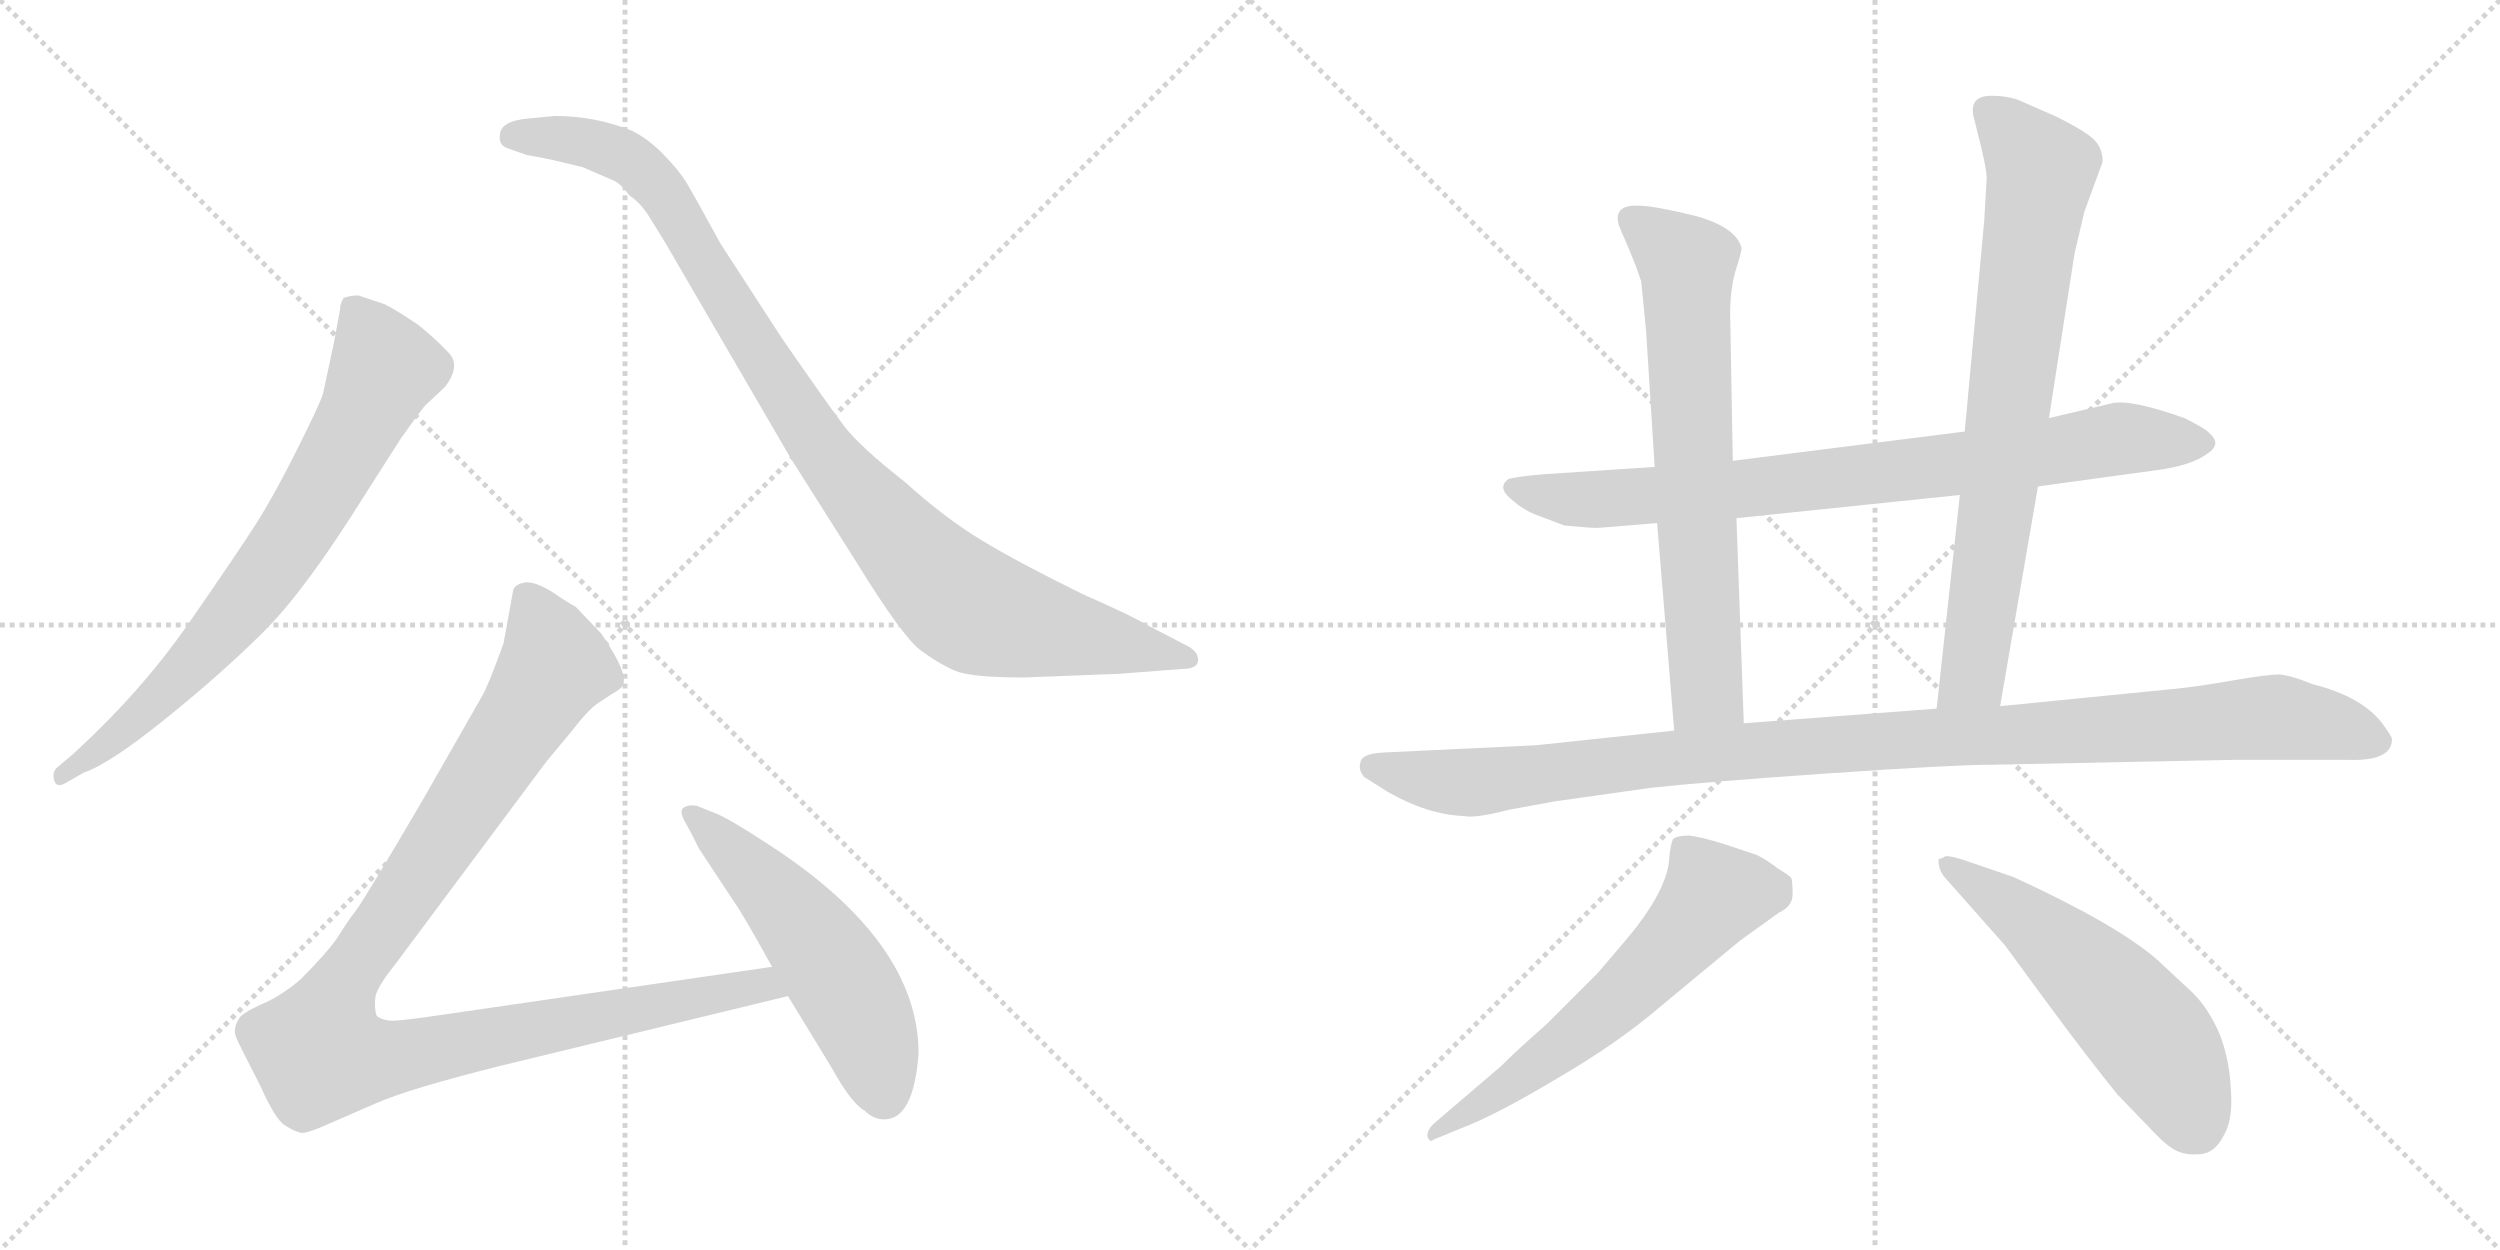 <svg version="1.1" viewBox="0 0 2048 1024" xmlns="http://www.w3.org/2000/svg">
  <g stroke="lightgray" stroke-dasharray="1,1" stroke-width="1" transform="scale(4, 4)">
    <line x1="0" y1="0" x2="256" y2="256"></line>
    <line x1="256" y1="0" x2="0" y2="256"></line>
    <line x1="128" y1="0" x2="128" y2="256"></line>
    <line x1="0" y1="128" x2="256" y2="128"></line>
    <line x1="256" y1="0" x2="512" y2="256"></line>
    <line x1="512" y1="0" x2="256" y2="256"></line>
    <line x1="384" y1="0" x2="384" y2="256"></line>
    <line x1="256" y1="128" x2="512" y2="128"></line>
  </g>
<g transform="scale(1, -1) translate(0, -850)">
   <style type="text/css">
    @keyframes keyframes0 {
      from {
       stroke: black;
       stroke-dashoffset: 744;
       stroke-width: 128;
       }
       71% {
       animation-timing-function: step-end;
       stroke: black;
       stroke-dashoffset: 0;
       stroke-width: 128;
       }
       to {
       stroke: black;
       stroke-width: 1024;
       }
       }
       #make-me-a-hanzi-animation-0 {
         animation: keyframes0 0.855s both;
         animation-delay: 0s;
         animation-timing-function: linear;
       }
    @keyframes keyframes1 {
      from {
       stroke: black;
       stroke-dashoffset: 1001;
       stroke-width: 128;
       }
       77% {
       animation-timing-function: step-end;
       stroke: black;
       stroke-dashoffset: 0;
       stroke-width: 128;
       }
       to {
       stroke: black;
       stroke-width: 1024;
       }
       }
       #make-me-a-hanzi-animation-1 {
         animation: keyframes1 1.065s both;
         animation-delay: 0.855s;
         animation-timing-function: linear;
       }
    @keyframes keyframes2 {
      from {
       stroke: black;
       stroke-dashoffset: 1068;
       stroke-width: 128;
       }
       78% {
       animation-timing-function: step-end;
       stroke: black;
       stroke-dashoffset: 0;
       stroke-width: 128;
       }
       to {
       stroke: black;
       stroke-width: 1024;
       }
       }
       #make-me-a-hanzi-animation-2 {
         animation: keyframes2 1.119s both;
         animation-delay: 1.92s;
         animation-timing-function: linear;
       }
    @keyframes keyframes3 {
      from {
       stroke: black;
       stroke-dashoffset: 541;
       stroke-width: 128;
       }
       64% {
       animation-timing-function: step-end;
       stroke: black;
       stroke-dashoffset: 0;
       stroke-width: 128;
       }
       to {
       stroke: black;
       stroke-width: 1024;
       }
       }
       #make-me-a-hanzi-animation-3 {
         animation: keyframes3 0.69s both;
         animation-delay: 3.039s;
         animation-timing-function: linear;
       }
    @keyframes keyframes4 {
      from {
       stroke: black;
       stroke-dashoffset: 825;
       stroke-width: 128;
       }
       73% {
       animation-timing-function: step-end;
       stroke: black;
       stroke-dashoffset: 0;
       stroke-width: 128;
       }
       to {
       stroke: black;
       stroke-width: 1024;
       }
       }
       #make-me-a-hanzi-animation-4 {
         animation: keyframes4 0.921s both;
         animation-delay: 3.729s;
         animation-timing-function: linear;
       }
    @keyframes keyframes5 {
      from {
       stroke: black;
       stroke-dashoffset: 695;
       stroke-width: 128;
       }
       69% {
       animation-timing-function: step-end;
       stroke: black;
       stroke-dashoffset: 0;
       stroke-width: 128;
       }
       to {
       stroke: black;
       stroke-width: 1024;
       }
       }
       #make-me-a-hanzi-animation-5 {
         animation: keyframes5 0.816s both;
         animation-delay: 4.651s;
         animation-timing-function: linear;
       }
    @keyframes keyframes6 {
      from {
       stroke: black;
       stroke-dashoffset: 771;
       stroke-width: 128;
       }
       72% {
       animation-timing-function: step-end;
       stroke: black;
       stroke-dashoffset: 0;
       stroke-width: 128;
       }
       to {
       stroke: black;
       stroke-width: 1024;
       }
       }
       #make-me-a-hanzi-animation-6 {
         animation: keyframes6 0.877s both;
         animation-delay: 5.466s;
         animation-timing-function: linear;
       }
    @keyframes keyframes7 {
      from {
       stroke: black;
       stroke-dashoffset: 1081;
       stroke-width: 128;
       }
       78% {
       animation-timing-function: step-end;
       stroke: black;
       stroke-dashoffset: 0;
       stroke-width: 128;
       }
       to {
       stroke: black;
       stroke-width: 1024;
       }
       }
       #make-me-a-hanzi-animation-7 {
         animation: keyframes7 1.13s both;
         animation-delay: 6.344s;
         animation-timing-function: linear;
       }
    @keyframes keyframes8 {
      from {
       stroke: black;
       stroke-dashoffset: 606;
       stroke-width: 128;
       }
       66% {
       animation-timing-function: step-end;
       stroke: black;
       stroke-dashoffset: 0;
       stroke-width: 128;
       }
       to {
       stroke: black;
       stroke-width: 1024;
       }
       }
       #make-me-a-hanzi-animation-8 {
         animation: keyframes8 0.743s both;
         animation-delay: 7.474s;
         animation-timing-function: linear;
       }
    @keyframes keyframes9 {
      from {
       stroke: black;
       stroke-dashoffset: 561;
       stroke-width: 128;
       }
       65% {
       animation-timing-function: step-end;
       stroke: black;
       stroke-dashoffset: 0;
       stroke-width: 128;
       }
       to {
       stroke: black;
       stroke-width: 1024;
       }
       }
       #make-me-a-hanzi-animation-9 {
         animation: keyframes9 0.707s both;
         animation-delay: 8.217s;
         animation-timing-function: linear;
       }
</style>
<path d="M 68.5 217.0 Q 89.5 224.0 136.0 261.5 Q 182.5 299.0 216.5 333.0 Q 250.5 367.0 298.5 444.0 L 328.5 491.0 Q 345.5 515.0 348.5 518.0 L 364.5 533.0 Q 377.5 550.0 368.0 560.5 Q 358.5 571.0 342.5 584.0 Q 321.5 598.0 314.5 601.0 L 293.5 608.0 Q 287.5 608.0 281.5 606.0 Q 278.5 601.0 278.5 596.0 L 273.5 569.0 L 264.5 527.0 Q 261.5 518.0 243.0 481.0 Q 224.5 444.0 209.5 420.5 Q 194.5 397.0 155.0 340.0 Q 115.5 283.0 59.5 232.0 L 46.5 221.0 Q 42.5 217.0 44.5 210.5 Q 46.5 204.0 54.5 209.0 L 68.5 217.0 Z" fill="lightgray"></path> 
<path d="M 433.5 753.0 Q 409.5 751.0 409.5 739.0 Q 408.5 732.0 414.5 729.0 L 431.5 723.0 Q 443.5 721.0 452.5 719.0 L 477.5 713.0 L 500.5 703.0 Q 507.5 701.0 515.5 690.0 Q 524.5 684.0 531.5 673.0 L 544.5 652.0 L 647.5 475.0 L 702.5 388.0 Q 739.5 328.0 754.5 317.0 Q 769.5 306.0 782.5 300.5 Q 795.5 295.0 838.5 295.0 L 916.5 298.0 L 968.5 302.0 Q 981.5 302.0 981.5 309.5 Q 981.5 317.0 970.5 322.0 L 941.5 337.0 Q 926.5 346.0 887.5 363.0 Q 834.5 389.0 804.0 407.5 Q 773.5 426.0 741.5 455.0 Q 704.5 484.0 691.5 501.0 Q 678.5 518.0 640.5 573.0 L 590.5 650.0 Q 567.5 692.0 562.0 701.0 Q 556.5 710.0 544.0 723.0 Q 531.5 736.0 517.5 743.0 Q 487.5 755.0 454.5 755.0 L 433.5 753.0 Z" fill="lightgray"></path> 
<path d="M 632.5 58.0 L 364.5 19.0 Q 324.5 13.0 318.5 14.0 Q 311.5 15.0 308.5 18.0 Q 306.5 24.0 307.5 33.0 Q 308.5 41.0 324.5 61.0 L 447.5 226.0 L 467.5 250.0 Q 480.5 267.0 488.5 273.0 L 500.5 281.0 Q 509.5 286.0 510.5 289.0 Q 514.5 299.0 492.5 331.0 L 471.5 353.0 Q 465.5 356.0 452.5 365.0 Q 439.5 373.0 431.5 373.0 Q 422.5 372.0 420.5 367.0 L 412.5 323.0 Q 399.5 287.0 394.5 279.0 L 346.5 195.0 Q 298.5 113.0 291.5 104.0 Q 284.5 95.0 276.5 82.0 Q 267.5 69.0 246.5 48.0 Q 230.5 34.0 213.5 27.0 Q 196.5 19.0 195.5 15.0 Q 190.5 7.0 193.5 0.0 Q 196.5 -7.0 213.5 -40.0 Q 225.5 -67.0 233.5 -72.0 Q 241.5 -77.0 246.5 -78.0 Q 250.5 -79.0 268.5 -71.0 L 307.5 -54.0 Q 334.5 -42.0 410.5 -23.0 L 645.5 34.0 C 674.5 41.0 662.5 62.0 632.5 58.0 Z" fill="lightgray"></path> 
<path d="M 752.5 -13.0 Q 752.5 78.0 631.5 157.0 Q 596.5 180.0 585.5 184.0 L 570.5 190.0 Q 563.5 191.0 559.5 188.0 Q 556.5 185.0 561.0 177.0 Q 565.5 169.0 567.5 165.0 L 572.5 155.0 L 601.5 111.0 Q 607.5 103.0 632.5 58.0 L 645.5 34.0 L 681.5 -25.0 Q 697.5 -54.0 708.5 -60.0 Q 715.5 -67.0 724.5 -67.0 Q 748.5 -67.0 752.5 -13.0 Z" fill="lightgray"></path> 
<path d="M 1669.5 451.5 L 1771.5 465.5 Q 1796.5 469.5 1808.5 478.5 Q 1820.5 486.5 1809.5 495.5 Q 1807.5 498.5 1789.5 507.5 Q 1744.5 523.5 1729.5 519.5 L 1678.5 507.5 L 1609.5 496.5 L 1419.5 472.5 L 1355.5 467.5 L 1264.5 461.5 Q 1241.5 459.5 1235.5 457.5 Q 1226.5 450.5 1237.5 441.5 Q 1248.5 431.5 1260.5 427.5 L 1281.5 419.5 Q 1302.5 417.5 1308.5 417.5 L 1357.5 421.5 L 1422.5 425.5 L 1605.5 444.5 L 1669.5 451.5 Z" fill="lightgray"></path> 
<path d="M 1419.5 472.5 L 1417.5 585.5 Q 1416.5 608.5 1421.5 627.5 Q 1427.5 645.5 1426.5 647.5 Q 1421.5 664.5 1387.5 673.5 Q 1354.5 681.5 1342.5 681.5 Q 1320.5 682.5 1326.5 664.5 L 1335.5 643.5 Q 1340.5 631.5 1344.5 619.5 L 1348.5 578.5 L 1355.5 467.5 L 1357.5 421.5 L 1371.5 251.5 C 1373.5 221.5 1429.5 227.5 1428.5 257.5 L 1422.5 425.5 L 1419.5 472.5 Z" fill="lightgray"></path> 
<path d="M 1638.5 271.5 L 1669.5 451.5 L 1678.5 507.5 L 1699.5 642.5 L 1707.5 676.5 L 1722.5 717.5 Q 1722.5 728.5 1715.5 735.5 Q 1708.5 742.5 1684.5 754.5 L 1652.5 768.5 Q 1642.5 771.5 1633.5 771.5 Q 1613.5 772.5 1616.5 755.5 L 1622.5 731.5 Q 1627.5 710.5 1627.5 704.5 L 1625.5 669.5 L 1609.5 496.5 L 1605.5 444.5 L 1586.5 269.5 C 1583.5 239.5 1633.5 241.5 1638.5 271.5 Z" fill="lightgray"></path> 
<path d="M 1235.5 186.5 L 1273.5 193.5 L 1351.5 204.5 Q 1396.5 209.5 1498.5 216.5 Q 1600.5 223.5 1630.5 223.5 L 1828.5 227.5 L 1924.5 227.5 Q 1959.5 226.5 1959.5 244.5 Q 1959.5 246.5 1951.5 257.5 Q 1934.5 279.5 1894.5 289.5 Q 1877.5 296.5 1867.5 297.5 Q 1857.5 297.5 1828.5 292.5 Q 1800.5 287.5 1779.5 285.5 L 1638.5 271.5 L 1586.5 269.5 L 1428.5 257.5 L 1371.5 251.5 L 1258.5 239.5 L 1132.5 233.5 Q 1115.5 232.5 1114.5 225.5 Q 1112.5 219.5 1117.5 213.5 L 1136.5 201.5 Q 1169.5 182.5 1199.5 181.5 Q 1208.5 179.5 1235.5 186.5 Z" fill="lightgray"></path> 
<path d="M 1229.5 -23.5 L 1174.5 -70.5 Q 1168.5 -76.5 1169.5 -81.5 Q 1171.5 -86.5 1174.5 -83.5 L 1196.5 -74.5 Q 1225.5 -63.5 1275.5 -33.5 Q 1325.5 -4.5 1361.5 26.5 L 1425.5 79.5 L 1457.5 102.5 Q 1468.5 107.5 1468.5 117.5 Q 1468.5 127.5 1467.5 130.5 Q 1466.5 132.5 1456.5 138.5 Q 1447.5 145.5 1439.5 149.5 L 1412.5 158.5 Q 1393.5 164.5 1383.5 165.5 Q 1373.5 165.5 1370.5 162.5 Q 1368.5 158.5 1367.5 147.5 Q 1366.5 124.5 1340.5 90.5 Q 1333.5 81.5 1308.5 52.5 L 1267.5 11.5 Q 1242.5 -10.5 1229.5 -23.5 Z" fill="lightgray"></path> 
<path d="M 1596.5 127.5 L 1642.5 75.5 L 1678.5 26.5 Q 1709.5 -15.5 1734.5 -46.5 L 1762.5 -75.5 Q 1774.5 -88.5 1782.5 -92.5 Q 1790.5 -96.5 1802.5 -95.5 Q 1814.5 -94.5 1821.5 -80.5 Q 1829.5 -67.5 1827.5 -42.5 Q 1826.5 -18.5 1818.5 2.5 Q 1809.5 23.5 1796.5 36.5 L 1767.5 63.5 Q 1734.5 92.5 1649.5 131.5 L 1614.5 143.5 Q 1597.5 149.5 1593.5 148.5 Q 1590.5 146.5 1588.5 146.5 Q 1587.5 145.5 1588.5 140.5 Q 1589.5 134.5 1596.5 127.5 Z" fill="lightgray"></path> 
      <clipPath id="make-me-a-hanzi-clip-0">
      <path d="M 68.5 217.0 Q 89.5 224.0 136.0 261.5 Q 182.5 299.0 216.5 333.0 Q 250.5 367.0 298.5 444.0 L 328.5 491.0 Q 345.5 515.0 348.5 518.0 L 364.5 533.0 Q 377.5 550.0 368.0 560.5 Q 358.5 571.0 342.5 584.0 Q 321.5 598.0 314.5 601.0 L 293.5 608.0 Q 287.5 608.0 281.5 606.0 Q 278.5 601.0 278.5 596.0 L 273.5 569.0 L 264.5 527.0 Q 261.5 518.0 243.0 481.0 Q 224.5 444.0 209.5 420.5 Q 194.5 397.0 155.0 340.0 Q 115.5 283.0 59.5 232.0 L 46.5 221.0 Q 42.5 217.0 44.5 210.5 Q 46.5 204.0 54.5 209.0 L 68.5 217.0 Z" fill="lightgray"></path>
      </clipPath>
      <path clip-path="url(#make-me-a-hanzi-clip-0)" d="M 288.5 598.0 L 315.5 548.0 L 266.5 453.0 L 230.5 396.0 L 174.5 325.0 L 106.5 256.0 L 50.5 215.0 " fill="none" id="make-me-a-hanzi-animation-0" stroke-dasharray="616 1232" stroke-linecap="round"></path>

      <clipPath id="make-me-a-hanzi-clip-1">
      <path d="M 433.5 753.0 Q 409.5 751.0 409.5 739.0 Q 408.5 732.0 414.5 729.0 L 431.5 723.0 Q 443.5 721.0 452.5 719.0 L 477.5 713.0 L 500.5 703.0 Q 507.5 701.0 515.5 690.0 Q 524.5 684.0 531.5 673.0 L 544.5 652.0 L 647.5 475.0 L 702.5 388.0 Q 739.5 328.0 754.5 317.0 Q 769.5 306.0 782.5 300.5 Q 795.5 295.0 838.5 295.0 L 916.5 298.0 L 968.5 302.0 Q 981.5 302.0 981.5 309.5 Q 981.5 317.0 970.5 322.0 L 941.5 337.0 Q 926.5 346.0 887.5 363.0 Q 834.5 389.0 804.0 407.5 Q 773.5 426.0 741.5 455.0 Q 704.5 484.0 691.5 501.0 Q 678.5 518.0 640.5 573.0 L 590.5 650.0 Q 567.5 692.0 562.0 701.0 Q 556.5 710.0 544.0 723.0 Q 531.5 736.0 517.5 743.0 Q 487.5 755.0 454.5 755.0 L 433.5 753.0 Z" fill="lightgray"></path>
      </clipPath>
      <path clip-path="url(#make-me-a-hanzi-clip-1)" d="M 420.5 738.0 L 483.5 733.0 L 525.5 712.0 L 559.5 667.0 L 664.5 494.0 L 742.5 400.0 L 788.5 356.0 L 844.5 337.0 L 972.5 310.0 " fill="none" id="make-me-a-hanzi-animation-1" stroke-dasharray="873 1746" stroke-linecap="round"></path>

      <clipPath id="make-me-a-hanzi-clip-2">
      <path d="M 632.5 58.0 L 364.5 19.0 Q 324.5 13.0 318.5 14.0 Q 311.5 15.0 308.5 18.0 Q 306.5 24.0 307.5 33.0 Q 308.5 41.0 324.5 61.0 L 447.5 226.0 L 467.5 250.0 Q 480.5 267.0 488.5 273.0 L 500.5 281.0 Q 509.5 286.0 510.5 289.0 Q 514.5 299.0 492.5 331.0 L 471.5 353.0 Q 465.5 356.0 452.5 365.0 Q 439.5 373.0 431.5 373.0 Q 422.5 372.0 420.5 367.0 L 412.5 323.0 Q 399.5 287.0 394.5 279.0 L 346.5 195.0 Q 298.5 113.0 291.5 104.0 Q 284.5 95.0 276.5 82.0 Q 267.5 69.0 246.5 48.0 Q 230.5 34.0 213.5 27.0 Q 196.5 19.0 195.5 15.0 Q 190.5 7.0 193.5 0.0 Q 196.5 -7.0 213.5 -40.0 Q 225.5 -67.0 233.5 -72.0 Q 241.5 -77.0 246.5 -78.0 Q 250.5 -79.0 268.5 -71.0 L 307.5 -54.0 Q 334.5 -42.0 410.5 -23.0 L 645.5 34.0 C 674.5 41.0 662.5 62.0 632.5 58.0 Z" fill="lightgray"></path>
      </clipPath>
      <path clip-path="url(#make-me-a-hanzi-clip-2)" d="M 432.5 357.0 L 454.5 305.0 L 284.5 49.0 L 266.5 11.0 L 262.5 -13.0 L 310.5 -18.0 L 624.5 44.0 L 636.5 37.0 " fill="none" id="make-me-a-hanzi-animation-2" stroke-dasharray="940 1880" stroke-linecap="round"></path>

      <clipPath id="make-me-a-hanzi-clip-3">
      <path d="M 752.5 -13.0 Q 752.5 78.0 631.5 157.0 Q 596.5 180.0 585.5 184.0 L 570.5 190.0 Q 563.5 191.0 559.5 188.0 Q 556.5 185.0 561.0 177.0 Q 565.5 169.0 567.5 165.0 L 572.5 155.0 L 601.5 111.0 Q 607.5 103.0 632.5 58.0 L 645.5 34.0 L 681.5 -25.0 Q 697.5 -54.0 708.5 -60.0 Q 715.5 -67.0 724.5 -67.0 Q 748.5 -67.0 752.5 -13.0 Z" fill="lightgray"></path>
      </clipPath>
      <path clip-path="url(#make-me-a-hanzi-clip-3)" d="M 566.5 183.0 L 624.5 129.0 L 676.5 66.0 L 706.5 14.0 L 724.5 -47.0 " fill="none" id="make-me-a-hanzi-animation-3" stroke-dasharray="413 826" stroke-linecap="round"></path>

      <clipPath id="make-me-a-hanzi-clip-4">
      <path d="M 1669.5 451.5 L 1771.5 465.5 Q 1796.5 469.5 1808.5 478.5 Q 1820.5 486.5 1809.5 495.5 Q 1807.5 498.5 1789.5 507.5 Q 1744.5 523.5 1729.5 519.5 L 1678.5 507.5 L 1609.5 496.5 L 1419.5 472.5 L 1355.5 467.5 L 1264.5 461.5 Q 1241.5 459.5 1235.5 457.5 Q 1226.5 450.5 1237.5 441.5 Q 1248.5 431.5 1260.5 427.5 L 1281.5 419.5 Q 1302.5 417.5 1308.5 417.5 L 1357.5 421.5 L 1422.5 425.5 L 1605.5 444.5 L 1669.5 451.5 Z" fill="lightgray"></path>
      </clipPath>
      <path clip-path="url(#make-me-a-hanzi-clip-4)" d="M 1240.5 450.5 L 1312.5 440.5 L 1564.5 464.5 L 1736.5 490.5 L 1805.5 487.5 " fill="none" id="make-me-a-hanzi-animation-4" stroke-dasharray="697 1394" stroke-linecap="round"></path>

      <clipPath id="make-me-a-hanzi-clip-5">
      <path d="M 1419.5 472.5 L 1417.5 585.5 Q 1416.5 608.5 1421.5 627.5 Q 1427.5 645.5 1426.5 647.5 Q 1421.5 664.5 1387.5 673.5 Q 1354.5 681.5 1342.5 681.5 Q 1320.5 682.5 1326.5 664.5 L 1335.5 643.5 Q 1340.5 631.5 1344.5 619.5 L 1348.5 578.5 L 1355.5 467.5 L 1357.5 421.5 L 1371.5 251.5 C 1373.5 221.5 1429.5 227.5 1428.5 257.5 L 1422.5 425.5 L 1419.5 472.5 Z" fill="lightgray"></path>
      </clipPath>
      <path clip-path="url(#make-me-a-hanzi-clip-5)" d="M 1337.5 670.5 L 1382.5 628.5 L 1398.5 283.5 L 1377.5 259.5 " fill="none" id="make-me-a-hanzi-animation-5" stroke-dasharray="567 1134" stroke-linecap="round"></path>

      <clipPath id="make-me-a-hanzi-clip-6">
      <path d="M 1638.5 271.5 L 1669.5 451.5 L 1678.5 507.5 L 1699.5 642.5 L 1707.5 676.5 L 1722.5 717.5 Q 1722.5 728.5 1715.5 735.5 Q 1708.5 742.5 1684.5 754.5 L 1652.5 768.5 Q 1642.5 771.5 1633.5 771.5 Q 1613.5 772.5 1616.5 755.5 L 1622.5 731.5 Q 1627.5 710.5 1627.5 704.5 L 1625.5 669.5 L 1609.5 496.5 L 1605.5 444.5 L 1586.5 269.5 C 1583.5 239.5 1633.5 241.5 1638.5 271.5 Z" fill="lightgray"></path>
      </clipPath>
      <path clip-path="url(#make-me-a-hanzi-clip-6)" d="M 1628.5 759.5 L 1672.5 710.5 L 1616.5 297.5 L 1592.5 276.5 " fill="none" id="make-me-a-hanzi-animation-6" stroke-dasharray="643 1286" stroke-linecap="round"></path>

      <clipPath id="make-me-a-hanzi-clip-7">
      <path d="M 1235.5 186.5 L 1273.5 193.5 L 1351.5 204.5 Q 1396.5 209.5 1498.5 216.5 Q 1600.5 223.5 1630.5 223.5 L 1828.5 227.5 L 1924.5 227.5 Q 1959.5 226.5 1959.5 244.5 Q 1959.5 246.5 1951.5 257.5 Q 1934.5 279.5 1894.5 289.5 Q 1877.5 296.5 1867.5 297.5 Q 1857.5 297.5 1828.5 292.5 Q 1800.5 287.5 1779.5 285.5 L 1638.5 271.5 L 1586.5 269.5 L 1428.5 257.5 L 1371.5 251.5 L 1258.5 239.5 L 1132.5 233.5 Q 1115.5 232.5 1114.5 225.5 Q 1112.5 219.5 1117.5 213.5 L 1136.5 201.5 Q 1169.5 182.5 1199.5 181.5 Q 1208.5 179.5 1235.5 186.5 Z" fill="lightgray"></path>
      </clipPath>
      <path clip-path="url(#make-me-a-hanzi-clip-7)" d="M 1124.5 221.5 L 1195.5 208.5 L 1409.5 233.5 L 1856.5 262.5 L 1944.5 244.5 " fill="none" id="make-me-a-hanzi-animation-7" stroke-dasharray="953 1906" stroke-linecap="round"></path>

      <clipPath id="make-me-a-hanzi-clip-8">
      <path d="M 1229.5 -23.5 L 1174.5 -70.5 Q 1168.5 -76.5 1169.5 -81.5 Q 1171.5 -86.5 1174.5 -83.5 L 1196.5 -74.5 Q 1225.5 -63.5 1275.5 -33.5 Q 1325.5 -4.5 1361.5 26.5 L 1425.5 79.5 L 1457.5 102.5 Q 1468.5 107.5 1468.5 117.5 Q 1468.5 127.5 1467.5 130.5 Q 1466.5 132.5 1456.5 138.5 Q 1447.5 145.5 1439.5 149.5 L 1412.5 158.5 Q 1393.5 164.5 1383.5 165.5 Q 1373.5 165.5 1370.5 162.5 Q 1368.5 158.5 1367.5 147.5 Q 1366.5 124.5 1340.5 90.5 Q 1333.5 81.5 1308.5 52.5 L 1267.5 11.5 Q 1242.5 -10.5 1229.5 -23.5 Z" fill="lightgray"></path>
      </clipPath>
      <path clip-path="url(#make-me-a-hanzi-clip-8)" d="M 1453.5 122.5 L 1401.5 113.5 L 1338.5 43.5 L 1296.5 6.5 L 1174.5 -76.5 " fill="none" id="make-me-a-hanzi-animation-8" stroke-dasharray="478 956" stroke-linecap="round"></path>

      <clipPath id="make-me-a-hanzi-clip-9">
      <path d="M 1596.5 127.5 L 1642.5 75.5 L 1678.5 26.5 Q 1709.5 -15.5 1734.5 -46.5 L 1762.5 -75.5 Q 1774.5 -88.5 1782.5 -92.5 Q 1790.5 -96.5 1802.5 -95.5 Q 1814.5 -94.5 1821.5 -80.5 Q 1829.5 -67.5 1827.5 -42.5 Q 1826.5 -18.5 1818.5 2.5 Q 1809.5 23.5 1796.5 36.5 L 1767.5 63.5 Q 1734.5 92.5 1649.5 131.5 L 1614.5 143.5 Q 1597.5 149.5 1593.5 148.5 Q 1590.5 146.5 1588.5 146.5 Q 1587.5 145.5 1588.5 140.5 Q 1589.5 134.5 1596.5 127.5 Z" fill="lightgray"></path>
      </clipPath>
      <path clip-path="url(#make-me-a-hanzi-clip-9)" d="M 1592.5 143.5 L 1664.5 94.5 L 1741.5 22.5 L 1771.5 -12.5 L 1799.5 -72.5 " fill="none" id="make-me-a-hanzi-animation-9" stroke-dasharray="433 866" stroke-linecap="round"></path>

</g>
</svg>
